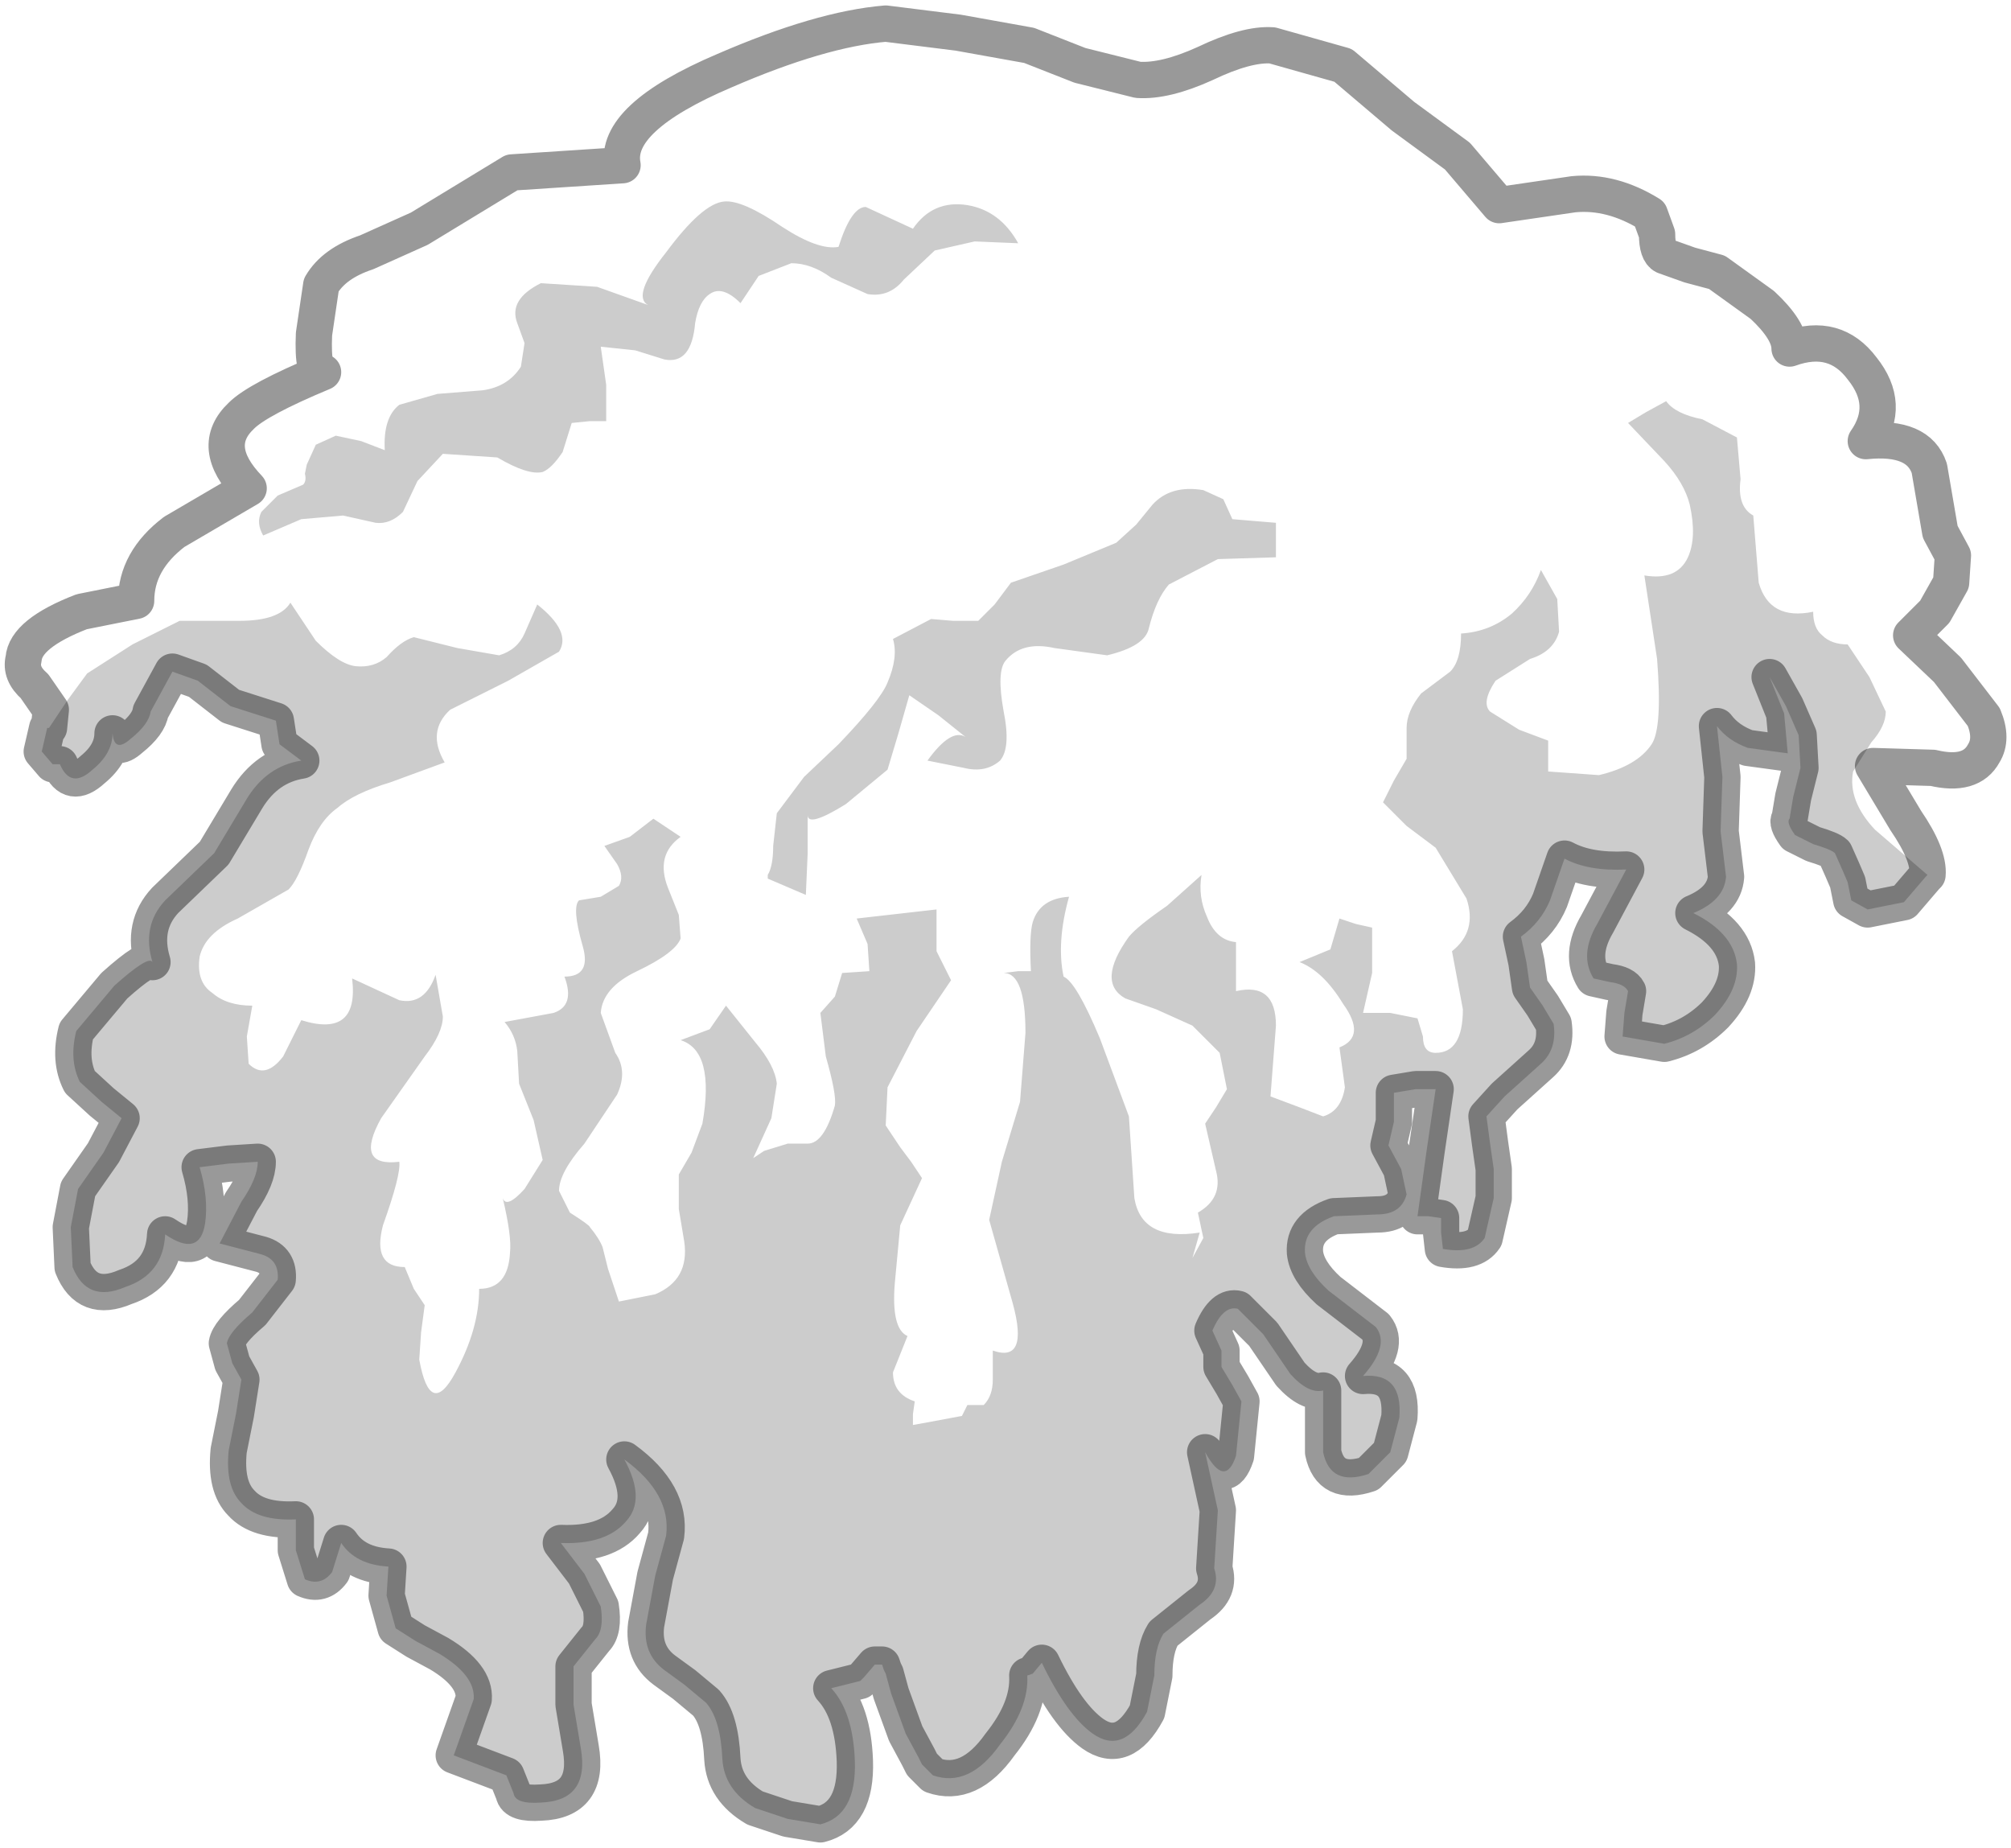 <?xml version="1.0" encoding="UTF-8" standalone="no"?>
<svg xmlns:xlink="http://www.w3.org/1999/xlink" height="50.9px" width="55.4px" xmlns="http://www.w3.org/2000/svg">
  <g transform="matrix(1.0, 0.0, 0.0, 1.0, 28.2, 21.05)">
    <path d="M-26.85 -1.0 L-26.8 -1.5 -27.25 -2.15 Q-27.65 -2.5 -27.55 -2.9 -27.5 -3.6 -25.95 -4.2 L-24.45 -4.5 Q-24.45 -5.6 -23.4 -6.4 L-21.35 -7.6 Q-22.45 -8.75 -21.55 -9.6 -21.1 -10.05 -19.3 -10.8 -19.6 -10.7 -19.55 -11.85 L-19.35 -13.2 Q-19.0 -13.8 -18.1 -14.1 L-16.65 -14.75 -14.1 -16.3 -11.05 -16.5 Q-11.3 -17.8 -8.25 -19.1 -5.6 -20.25 -3.8 -20.4 L-1.8 -20.15 0.15 -19.8 1.55 -19.25 3.15 -18.85 Q3.9 -18.8 5.0 -19.3 6.15 -19.85 6.85 -19.8 L8.8 -19.25 10.45 -17.85 11.95 -16.75 13.1 -15.4 15.15 -15.7 Q16.2 -15.8 17.25 -15.15 L17.45 -14.6 Q17.45 -14.1 17.65 -14.0 L18.35 -13.75 19.1 -13.55 20.35 -12.65 Q21.1 -11.95 21.1 -11.45 22.35 -11.9 23.1 -10.9 23.9 -9.9 23.2 -8.9 24.65 -9.05 24.95 -8.15 L25.25 -6.4 25.6 -5.75 25.55 -5.0 25.1 -4.2 24.45 -3.55 25.45 -2.6 26.45 -1.3 Q26.7 -0.7 26.45 -0.3 26.1 0.35 25.05 0.1 L23.4 0.05 24.3 1.55 Q24.95 2.5 24.9 3.05 L23.45 1.8 Q22.7 1.0 22.85 0.2 L23.35 -0.6 Q23.75 -1.05 23.75 -1.45 L23.3 -2.4 22.7 -3.3 Q22.25 -3.3 22.0 -3.55 21.75 -3.75 21.75 -4.2 20.55 -3.95 20.25 -5.0 L20.1 -6.85 Q19.65 -7.1 19.75 -7.85 L19.65 -9.0 18.7 -9.5 Q17.95 -9.65 17.7 -10.0 L17.15 -9.7 16.65 -9.4 17.65 -8.35 Q18.2 -7.75 18.35 -7.15 18.55 -6.25 18.3 -5.7 18.0 -5.05 17.1 -5.2 L17.45 -2.9 Q17.6 -1.0 17.3 -0.55 16.9 0.05 15.85 0.3 L14.45 0.2 14.45 -0.2 14.45 -0.65 14.05 -0.8 13.65 -0.95 12.85 -1.45 Q12.6 -1.7 13.0 -2.3 L13.95 -2.9 Q14.6 -3.1 14.75 -3.65 L14.7 -4.55 14.25 -5.35 Q14.0 -4.65 13.45 -4.15 12.85 -3.65 12.05 -3.6 12.05 -2.85 11.75 -2.55 L10.95 -1.95 Q10.55 -1.45 10.55 -1.0 L10.55 -0.15 10.2 0.45 9.9 1.05 10.55 1.7 11.35 2.3 12.2 3.7 Q12.5 4.6 11.8 5.15 L12.1 6.75 Q12.1 7.95 11.35 7.95 11.0 7.95 11.0 7.5 L10.85 7.0 10.1 6.85 9.35 6.85 9.6 5.75 9.6 4.5 9.15 4.4 8.7 4.25 8.45 5.1 7.6 5.45 Q8.25 5.7 8.8 6.6 9.45 7.5 8.7 7.8 L8.85 8.9 Q8.75 9.55 8.25 9.7 L7.6 9.45 6.8 9.15 6.95 7.2 Q6.95 6.0 5.85 6.25 L5.85 4.9 Q5.3 4.85 5.05 4.2 4.8 3.65 4.9 3.05 L3.95 3.9 Q3.15 4.45 2.9 4.75 2.0 6.0 2.8 6.45 L3.65 6.75 4.65 7.2 5.4 7.95 5.6 8.95 5.3 9.45 5.0 9.9 5.3 11.2 Q5.5 11.95 4.8 12.35 L4.95 13.05 4.65 13.6 4.85 12.9 Q3.25 13.15 3.05 11.95 L2.9 9.7 2.1 7.55 Q1.45 6.0 1.1 5.85 0.9 4.9 1.25 3.65 0.45 3.7 0.25 4.35 0.15 4.7 0.2 5.7 L-0.15 5.7 -0.55 5.75 Q0.05 5.75 0.05 7.4 L-0.1 9.3 -0.6 10.95 -0.95 12.55 -0.3 14.85 Q0.15 16.5 -0.85 16.15 L-0.85 16.95 Q-0.85 17.4 -1.1 17.65 L-1.55 17.65 -1.7 17.95 -2.5 18.1 -3.05 18.2 -3.05 17.9 -3.0 17.55 Q-3.6 17.35 -3.6 16.75 L-3.2 15.75 Q-3.65 15.55 -3.55 14.3 L-3.4 12.7 -3.1 12.05 -2.8 11.4 -3.1 10.95 -3.4 10.55 -3.8 9.95 -3.75 8.9 -2.95 7.35 -2.0 5.95 -2.4 5.15 -2.4 4.0 -4.6 4.25 -4.3 4.95 -4.25 5.7 -5.0 5.75 -5.2 6.4 -5.6 6.85 -5.45 8.05 Q-5.15 9.1 -5.2 9.4 -5.5 10.45 -5.95 10.45 L-6.5 10.45 -7.15 10.65 -7.45 10.85 -6.95 9.75 -6.8 8.8 Q-6.85 8.3 -7.4 7.65 L-8.2 6.65 -8.65 7.3 -9.45 7.6 Q-8.5 7.9 -8.85 9.9 L-9.15 10.7 -9.5 11.3 -9.5 12.25 -9.35 13.15 Q-9.2 14.2 -10.15 14.6 L-11.15 14.8 -11.45 13.9 -11.6 13.3 Q-11.7 13.05 -11.95 12.75 -11.95 12.7 -12.5 12.35 L-12.8 11.75 Q-12.8 11.25 -12.1 10.45 L-11.2 9.1 Q-10.9 8.45 -11.25 7.95 L-11.65 6.85 Q-11.6 6.15 -10.65 5.7 -9.6 5.2 -9.45 4.8 L-9.5 4.15 -9.8 3.4 Q-10.15 2.5 -9.45 2.0 L-10.2 1.5 -10.85 2.0 -11.55 2.25 -11.2 2.75 Q-11.0 3.1 -11.15 3.35 L-11.65 3.65 -12.25 3.75 Q-12.45 3.95 -12.15 5.0 -11.9 5.85 -12.65 5.85 -12.35 6.65 -12.95 6.85 L-14.3 7.1 Q-14.0 7.45 -13.95 7.9 L-13.9 8.8 -13.5 9.8 -13.25 10.9 -13.75 11.7 Q-14.25 12.25 -14.35 11.95 -14.1 13.0 -14.15 13.45 -14.2 14.45 -15.0 14.45 -15.0 15.55 -15.65 16.75 -16.35 18.05 -16.65 16.4 L-16.6 15.65 -16.5 14.9 -16.8 14.45 -17.05 13.85 Q-17.95 13.85 -17.65 12.7 -17.15 11.3 -17.2 10.95 -18.45 11.1 -17.7 9.75 L-16.5 8.05 Q-16.0 7.4 -16.0 6.95 L-16.2 5.8 Q-16.5 6.65 -17.2 6.5 L-18.5 5.9 Q-18.3 7.55 -19.9 7.05 L-20.4 8.05 Q-20.9 8.7 -21.35 8.25 L-21.4 7.5 -21.25 6.65 Q-21.95 6.65 -22.35 6.3 -22.8 6.0 -22.7 5.3 -22.55 4.65 -21.65 4.25 L-20.25 3.45 Q-20.0 3.2 -19.7 2.35 -19.4 1.55 -18.9 1.2 -18.45 0.8 -17.45 0.5 L-15.95 -0.05 Q-16.45 -0.9 -15.8 -1.5 L-14.2 -2.3 -12.8 -3.1 Q-12.45 -3.65 -13.4 -4.4 L-13.75 -3.6 Q-13.95 -3.15 -14.45 -3.0 L-15.6 -3.2 -16.8 -3.5 Q-17.15 -3.4 -17.55 -2.95 -17.9 -2.65 -18.4 -2.7 -18.85 -2.75 -19.5 -3.4 L-20.2 -4.45 Q-20.5 -3.95 -21.6 -3.95 L-23.25 -3.95 -24.55 -3.3 -25.8 -2.5 -26.35 -1.75 -26.85 -1.0 M1.1 -5.5 L-0.35 -5.0 -0.8 -4.4 -1.25 -3.95 -1.95 -3.95 -2.55 -4.0 -3.6 -3.45 Q-3.45 -2.95 -3.75 -2.25 -3.95 -1.75 -5.1 -0.55 L-6.05 0.35 -6.8 1.35 -6.9 2.25 Q-6.9 2.8 -7.05 3.05 L-7.05 3.15 -6.0 3.6 -5.95 2.45 -5.95 1.4 Q-5.95 1.75 -4.9 1.1 L-3.75 0.15 -3.45 -0.85 -3.15 -1.9 -2.35 -1.35 -1.6 -0.75 Q-2.0 -1.0 -2.65 -0.1 L-1.65 0.1 Q-1.05 0.25 -0.65 -0.1 -0.35 -0.45 -0.55 -1.45 -0.75 -2.55 -0.5 -2.85 -0.05 -3.4 0.85 -3.2 L2.3 -3.0 Q3.35 -3.25 3.45 -3.75 3.65 -4.55 4.0 -4.95 L5.35 -5.65 6.95 -5.7 6.95 -6.65 5.75 -6.75 5.5 -7.3 4.95 -7.55 Q4.05 -7.7 3.55 -7.15 L3.1 -6.6 2.55 -6.1 1.1 -5.5 M-20.55 -7.4 L-21.0 -6.95 Q-21.15 -6.65 -20.95 -6.3 L-19.9 -6.75 -18.75 -6.85 -17.85 -6.65 Q-17.45 -6.6 -17.1 -6.95 L-16.7 -7.8 -16.0 -8.55 -14.5 -8.45 Q-13.65 -7.95 -13.25 -8.05 -13.0 -8.15 -12.7 -8.6 L-12.45 -9.4 -11.95 -9.45 -11.5 -9.45 -11.5 -10.45 -11.65 -11.5 -10.7 -11.4 -9.9 -11.15 Q-9.15 -11.0 -9.05 -12.15 -8.95 -12.75 -8.65 -12.95 -8.3 -13.2 -7.8 -12.7 L-7.3 -13.45 -6.4 -13.8 Q-5.85 -13.8 -5.3 -13.4 L-4.3 -12.95 Q-3.7 -12.85 -3.3 -13.35 L-2.45 -14.15 -1.35 -14.4 -0.15 -14.35 Q-0.65 -15.25 -1.55 -15.4 -2.5 -15.55 -3.05 -14.75 L-4.35 -15.35 Q-4.75 -15.35 -5.1 -14.25 -5.65 -14.15 -6.65 -14.8 -7.75 -15.55 -8.25 -15.5 -8.85 -15.45 -9.85 -14.1 -10.8 -12.9 -10.35 -12.65 L-11.75 -13.15 -13.3 -13.25 Q-14.2 -12.8 -13.95 -12.15 L-13.75 -11.6 -13.85 -10.95 Q-14.2 -10.4 -14.9 -10.3 L-16.15 -10.2 -17.2 -9.9 Q-17.65 -9.55 -17.6 -8.65 L-18.25 -8.9 -18.95 -9.05 -19.5 -8.8 -19.75 -8.25 -19.8 -8.0 Q-19.75 -7.8 -19.85 -7.7 L-20.2 -7.55 -20.55 -7.4" fill="#ffffff" fill-opacity="0.0" fill-rule="evenodd" stroke="none"/>
    <path d="M-26.85 -1.0 L-26.35 -1.75 -25.8 -2.5 -24.55 -3.3 -23.25 -3.95 -21.6 -3.95 Q-20.5 -3.95 -20.2 -4.45 L-19.5 -3.4 Q-18.85 -2.75 -18.4 -2.7 -17.9 -2.65 -17.55 -2.95 -17.15 -3.4 -16.8 -3.5 L-15.6 -3.2 -14.45 -3.0 Q-13.95 -3.15 -13.75 -3.6 L-13.4 -4.4 Q-12.45 -3.65 -12.8 -3.1 L-14.2 -2.3 -15.8 -1.5 Q-16.45 -0.9 -15.95 -0.05 L-17.45 0.5 Q-18.45 0.8 -18.9 1.2 -19.4 1.55 -19.7 2.35 -20.0 3.2 -20.25 3.45 L-21.65 4.25 Q-22.55 4.65 -22.7 5.3 -22.8 6.0 -22.35 6.3 -21.95 6.65 -21.25 6.65 L-21.4 7.5 -21.35 8.25 Q-20.9 8.7 -20.4 8.05 L-19.9 7.05 Q-18.3 7.55 -18.5 5.9 L-17.2 6.5 Q-16.5 6.65 -16.2 5.8 L-16.0 6.95 Q-16.0 7.4 -16.5 8.05 L-17.7 9.75 Q-18.45 11.1 -17.2 10.95 -17.15 11.3 -17.65 12.7 -17.95 13.85 -17.05 13.85 L-16.8 14.45 -16.5 14.9 -16.6 15.65 -16.65 16.4 Q-16.35 18.05 -15.65 16.75 -15.0 15.55 -15.0 14.45 -14.2 14.45 -14.15 13.45 -14.1 13.0 -14.35 11.95 -14.25 12.25 -13.75 11.7 L-13.25 10.9 -13.5 9.8 -13.9 8.8 -13.95 7.9 Q-14.0 7.45 -14.3 7.1 L-12.95 6.85 Q-12.35 6.65 -12.65 5.85 -11.9 5.85 -12.15 5.0 -12.45 3.95 -12.25 3.75 L-11.65 3.65 -11.15 3.35 Q-11.0 3.1 -11.2 2.75 L-11.55 2.25 -10.85 2.0 -10.2 1.5 -9.45 2.0 Q-10.15 2.5 -9.8 3.4 L-9.5 4.15 -9.45 4.8 Q-9.6 5.2 -10.65 5.7 -11.6 6.15 -11.65 6.85 L-11.25 7.95 Q-10.9 8.45 -11.2 9.1 L-12.1 10.45 Q-12.8 11.25 -12.8 11.75 L-12.5 12.35 Q-11.95 12.7 -11.95 12.75 -11.7 13.05 -11.6 13.3 L-11.45 13.9 -11.15 14.8 -10.15 14.6 Q-9.2 14.2 -9.35 13.15 L-9.5 12.25 -9.5 11.3 -9.15 10.7 -8.85 9.9 Q-8.5 7.9 -9.45 7.6 L-8.65 7.3 -8.2 6.65 -7.4 7.65 Q-6.85 8.3 -6.8 8.8 L-6.95 9.75 -7.45 10.85 -7.15 10.65 -6.5 10.45 -5.95 10.45 Q-5.5 10.45 -5.2 9.4 -5.15 9.1 -5.45 8.05 L-5.6 6.85 -5.2 6.4 -5.0 5.75 -4.25 5.7 -4.3 4.95 -4.6 4.25 -2.4 4.0 -2.4 5.15 -2.0 5.95 -2.95 7.35 -3.75 8.9 -3.8 9.95 -3.4 10.55 -3.1 10.95 -2.8 11.4 -3.1 12.05 -3.4 12.7 -3.55 14.3 Q-3.65 15.55 -3.2 15.75 L-3.6 16.75 Q-3.6 17.35 -3.0 17.55 L-3.05 17.9 -3.05 18.2 -2.5 18.1 -1.7 17.95 -1.55 17.65 -1.1 17.65 Q-0.85 17.4 -0.85 16.95 L-0.85 16.15 Q0.15 16.5 -0.3 14.85 L-0.95 12.55 -0.6 10.95 -0.1 9.3 0.05 7.4 Q0.05 5.75 -0.55 5.75 L-0.15 5.7 0.2 5.7 Q0.15 4.7 0.25 4.35 0.45 3.7 1.25 3.65 0.9 4.9 1.1 5.85 1.45 6.0 2.1 7.55 L2.9 9.7 3.05 11.95 Q3.25 13.15 4.85 12.9 L4.65 13.6 4.95 13.05 4.8 12.35 Q5.5 11.95 5.3 11.2 L5.0 9.9 5.3 9.45 5.6 8.95 5.4 7.95 4.65 7.2 3.65 6.75 2.8 6.45 Q2.0 6.0 2.9 4.75 3.15 4.45 3.95 3.9 L4.9 3.05 Q4.8 3.65 5.05 4.2 5.3 4.85 5.85 4.9 L5.85 6.25 Q6.95 6.0 6.95 7.2 L6.8 9.15 7.6 9.45 8.25 9.7 Q8.75 9.55 8.85 8.9 L8.7 7.8 Q9.45 7.5 8.8 6.6 8.25 5.7 7.6 5.45 L8.45 5.1 8.7 4.25 9.15 4.4 9.6 4.5 9.6 5.75 9.35 6.85 10.1 6.85 10.85 7.0 11.0 7.5 Q11.0 7.95 11.35 7.95 12.1 7.95 12.1 6.75 L11.8 5.15 Q12.5 4.6 12.2 3.7 L11.35 2.3 10.55 1.7 9.9 1.05 10.2 0.45 10.55 -0.15 10.55 -1.0 Q10.55 -1.45 10.95 -1.95 L11.75 -2.55 Q12.05 -2.85 12.05 -3.6 12.85 -3.65 13.45 -4.15 14.0 -4.65 14.25 -5.35 L14.7 -4.55 14.75 -3.65 Q14.6 -3.1 13.95 -2.9 L13.0 -2.3 Q12.6 -1.7 12.85 -1.45 L13.65 -0.95 14.05 -0.8 14.45 -0.65 14.45 -0.2 14.45 0.2 15.85 0.3 Q16.9 0.05 17.3 -0.55 17.6 -1.0 17.45 -2.9 L17.1 -5.2 Q18.0 -5.05 18.3 -5.7 18.55 -6.25 18.35 -7.15 18.2 -7.75 17.65 -8.35 L16.65 -9.4 17.15 -9.7 17.7 -10.0 Q17.95 -9.65 18.7 -9.5 L19.65 -9.0 19.75 -7.85 Q19.65 -7.1 20.1 -6.85 L20.25 -5.0 Q20.55 -3.95 21.75 -4.2 21.75 -3.75 22.0 -3.55 22.25 -3.3 22.7 -3.3 L23.3 -2.4 23.75 -1.45 Q23.75 -1.05 23.35 -0.6 L22.85 0.2 Q22.7 1.0 23.45 1.8 L24.9 3.05 24.85 3.1 24.25 3.8 23.25 4.0 22.8 3.75 22.7 3.25 22.55 2.9 22.35 2.45 Q22.25 2.35 21.75 2.2 L21.25 1.95 Q21.0 1.6 21.1 1.5 L21.2 0.9 21.4 0.1 21.35 -0.8 21.0 -1.6 20.55 -2.4 20.95 -1.4 21.05 -0.3 19.95 -0.45 Q19.4 -0.65 19.1 -1.05 L19.25 0.35 19.2 1.85 19.35 3.1 Q19.3 3.75 18.45 4.1 19.55 4.65 19.65 5.5 19.7 6.2 19.05 6.9 18.45 7.5 17.65 7.7 L16.5 7.5 16.55 6.85 16.65 6.25 Q16.55 6.05 16.15 6.0 L15.7 5.9 Q15.3 5.25 15.8 4.4 L16.6 2.9 Q15.55 2.95 14.9 2.6 L14.5 3.75 Q14.25 4.35 13.7 4.75 L13.85 5.45 13.95 6.15 14.3 6.65 14.6 7.15 Q14.7 7.85 14.25 8.25 L13.25 9.15 12.75 9.7 12.85 10.45 12.95 11.15 12.95 11.95 12.7 13.05 Q12.4 13.5 11.55 13.35 L11.5 12.9 11.5 12.5 11.15 12.45 10.85 12.45 11.1 10.65 11.35 8.95 10.8 8.95 10.2 9.05 10.2 9.85 10.05 10.5 10.4 11.15 10.55 11.85 Q10.4 12.4 9.75 12.4 L8.55 12.45 Q7.7 12.75 7.75 13.45 7.8 13.95 8.4 14.5 L9.7 15.5 Q10.1 16.0 9.35 16.85 10.45 16.75 10.35 18.0 L10.1 18.95 9.5 19.55 Q8.45 19.9 8.25 18.95 L8.25 17.25 Q7.85 17.35 7.35 16.8 L6.6 15.7 5.9 15.0 Q5.5 14.9 5.2 15.6 L5.45 16.15 5.45 16.6 5.75 17.1 6.0 17.55 5.85 19.05 Q5.55 19.95 5.0 18.95 L5.35 20.55 5.25 22.15 Q5.45 22.75 4.85 23.15 L3.85 23.95 Q3.6 24.35 3.6 25.1 L3.4 26.1 Q2.75 27.3 1.9 26.7 1.2 26.2 0.5 24.75 L0.25 25.05 0.1 25.1 Q0.15 26.0 -0.65 27.0 -1.5 28.2 -2.5 27.85 L-2.8 27.55 -2.9 27.35 -3.25 26.7 -3.65 25.6 -3.8 25.05 -3.85 24.95 -3.9 24.8 -4.1 24.8 -4.4 25.15 -4.5 25.25 -5.3 25.45 Q-4.7 26.1 -4.65 27.45 -4.6 28.95 -5.6 29.2 L-6.5 29.05 -7.4 28.75 Q-8.25 28.25 -8.3 27.4 -8.35 26.3 -8.75 25.85 L-9.35 25.35 -9.9 24.95 Q-10.5 24.5 -10.4 23.7 L-10.15 22.35 -9.85 21.25 Q-9.7 20.1 -11.0 19.15 -10.4 20.25 -10.95 20.85 -11.5 21.5 -12.75 21.45 L-12.1 22.3 -11.65 23.2 Q-11.55 23.85 -11.8 24.1 L-12.4 24.85 -12.4 25.9 -12.2 27.1 Q-11.95 28.55 -13.3 28.6 -14.0 28.65 -14.05 28.35 L-14.25 27.85 -15.7 27.3 -15.15 25.75 Q-15.1 25.1 -16.1 24.5 L-16.75 24.15 -17.3 23.8 -17.55 22.9 -17.5 22.1 Q-18.4 22.05 -18.8 21.45 L-19.05 22.25 Q-19.35 22.65 -19.8 22.45 L-20.05 21.65 -20.05 20.8 Q-21.1 20.85 -21.55 20.35 -22.0 19.9 -21.9 18.9 L-21.7 17.9 -21.55 16.95 -21.8 16.5 -21.95 15.95 Q-21.9 15.65 -21.25 15.1 L-20.55 14.2 Q-20.5 13.65 -21.0 13.5 L-22.15 13.2 -21.55 12.05 Q-21.1 11.4 -21.1 10.95 L-21.9 11.0 -22.7 11.1 Q-22.45 11.95 -22.55 12.65 -22.7 13.6 -23.65 12.95 -23.7 14.05 -24.75 14.4 -25.8 14.85 -26.2 13.85 L-26.25 12.75 -26.05 11.7 -25.35 10.7 -24.85 9.75 -25.4 9.3 -26.0 8.75 Q-26.3 8.15 -26.1 7.35 L-25.05 6.1 Q-24.1 5.25 -24.0 5.45 -24.3 4.45 -23.65 3.75 L-22.3 2.45 -21.4 0.95 Q-20.85 0.05 -19.9 -0.1 L-20.5 -0.55 -20.6 -1.2 -21.85 -1.6 -22.75 -2.3 -23.45 -2.55 -24.05 -1.45 Q-24.1 -1.1 -24.6 -0.7 -25.05 -0.3 -25.1 -0.85 -25.1 -0.3 -25.65 0.15 -26.25 0.7 -26.55 0.0 L-26.75 0.0 -27.05 -0.35 -26.9 -1.0 -26.85 -1.0 M-20.55 -7.4 L-20.2 -7.55 -19.85 -7.7 Q-19.75 -7.8 -19.8 -8.0 L-19.75 -8.25 -19.5 -8.8 -18.95 -9.05 -18.25 -8.9 -17.6 -8.65 Q-17.65 -9.55 -17.2 -9.9 L-16.15 -10.2 -14.9 -10.3 Q-14.2 -10.4 -13.85 -10.95 L-13.75 -11.6 -13.95 -12.15 Q-14.2 -12.8 -13.3 -13.25 L-11.75 -13.15 -10.35 -12.65 Q-10.8 -12.9 -9.85 -14.1 -8.85 -15.45 -8.25 -15.5 -7.75 -15.55 -6.65 -14.8 -5.65 -14.15 -5.1 -14.25 -4.75 -15.35 -4.35 -15.35 L-3.05 -14.75 Q-2.5 -15.55 -1.55 -15.4 -0.65 -15.25 -0.15 -14.35 L-1.35 -14.4 -2.45 -14.15 -3.3 -13.35 Q-3.7 -12.85 -4.3 -12.95 L-5.3 -13.4 Q-5.85 -13.8 -6.4 -13.8 L-7.3 -13.45 -7.8 -12.7 Q-8.3 -13.2 -8.65 -12.95 -8.95 -12.75 -9.05 -12.15 -9.15 -11.0 -9.9 -11.15 L-10.7 -11.4 -11.65 -11.5 -11.5 -10.45 -11.5 -9.45 -11.95 -9.45 -12.45 -9.4 -12.7 -8.6 Q-13.0 -8.15 -13.25 -8.05 -13.65 -7.95 -14.5 -8.45 L-16.0 -8.55 -16.7 -7.8 -17.1 -6.95 Q-17.45 -6.6 -17.85 -6.65 L-18.75 -6.85 -19.9 -6.75 -20.95 -6.3 Q-21.15 -6.65 -21.0 -6.95 L-20.55 -7.4 M1.1 -5.5 L2.55 -6.1 3.1 -6.6 3.55 -7.15 Q4.05 -7.7 4.95 -7.55 L5.5 -7.3 5.75 -6.75 6.95 -6.65 6.95 -5.7 5.35 -5.65 4.0 -4.95 Q3.65 -4.55 3.45 -3.75 3.35 -3.25 2.3 -3.0 L0.85 -3.2 Q-0.05 -3.4 -0.5 -2.85 -0.75 -2.55 -0.55 -1.45 -0.35 -0.45 -0.65 -0.1 -1.05 0.25 -1.65 0.1 L-2.65 -0.1 Q-2.0 -1.0 -1.6 -0.75 L-2.35 -1.35 -3.15 -1.9 -3.45 -0.85 -3.75 0.15 -4.9 1.1 Q-5.95 1.75 -5.95 1.4 L-5.95 2.45 -6.0 3.6 -7.05 3.15 -7.05 3.05 Q-6.9 2.8 -6.9 2.25 L-6.8 1.35 -6.05 0.35 -5.1 -0.55 Q-3.95 -1.75 -3.75 -2.25 -3.45 -2.95 -3.6 -3.45 L-2.55 -4.0 -1.95 -3.95 -1.25 -3.95 -0.8 -4.4 -0.35 -5.0 1.1 -5.5" fill="#000000" fill-opacity="0.2" fill-rule="evenodd" stroke="none"/>
    <path d="M24.9 3.05 Q24.95 2.5 24.3 1.55 L23.4 0.05 25.05 0.1 Q26.1 0.35 26.45 -0.3 26.7 -0.7 26.45 -1.3 L25.45 -2.6 24.45 -3.55 25.1 -4.2 25.55 -5.0 25.6 -5.75 25.25 -6.4 24.95 -8.15 Q24.65 -9.05 23.2 -8.9 23.9 -9.9 23.1 -10.9 22.35 -11.9 21.1 -11.45 21.1 -11.95 20.35 -12.65 L19.1 -13.55 18.35 -13.75 17.65 -14.0 Q17.45 -14.1 17.45 -14.6 L17.25 -15.15 Q16.2 -15.8 15.15 -15.7 L13.1 -15.4 11.95 -16.75 10.45 -17.85 8.8 -19.25 6.85 -19.8 Q6.15 -19.85 5.0 -19.3 3.9 -18.8 3.15 -18.85 L1.55 -19.25 0.15 -19.8 -1.8 -20.15 -3.8 -20.4 Q-5.6 -20.25 -8.25 -19.1 -11.3 -17.8 -11.05 -16.5 L-14.1 -16.3 -16.65 -14.75 -18.1 -14.1 Q-19.0 -13.8 -19.35 -13.2 L-19.55 -11.85 Q-19.6 -10.7 -19.3 -10.8 -21.1 -10.05 -21.55 -9.6 -22.45 -8.75 -21.35 -7.6 L-23.4 -6.4 Q-24.45 -5.6 -24.45 -4.5 L-25.95 -4.2 Q-27.5 -3.6 -27.55 -2.9 -27.65 -2.5 -27.25 -2.15 L-26.8 -1.5 -26.85 -1.0 -26.9 -1.0 -27.05 -0.35 -26.75 0.0 -26.55 0.0 Q-26.25 0.7 -25.65 0.15 -25.1 -0.3 -25.1 -0.85 -25.05 -0.3 -24.6 -0.7 -24.1 -1.1 -24.05 -1.45 L-23.45 -2.55 -22.75 -2.3 -21.85 -1.6 -20.6 -1.2 -20.5 -0.55 -19.9 -0.1 Q-20.85 0.05 -21.4 0.95 L-22.3 2.45 -23.65 3.75 Q-24.3 4.45 -24.0 5.45 -24.1 5.25 -25.05 6.1 L-26.1 7.35 Q-26.3 8.15 -26.0 8.75 L-25.4 9.3 -24.85 9.75 -25.35 10.7 -26.05 11.7 -26.25 12.75 -26.2 13.85 Q-25.8 14.85 -24.75 14.4 -23.7 14.05 -23.65 12.95 -22.7 13.6 -22.55 12.65 -22.45 11.95 -22.7 11.1 L-21.9 11.0 -21.1 10.95 Q-21.1 11.4 -21.55 12.05 L-22.15 13.2 -21.0 13.5 Q-20.5 13.65 -20.55 14.2 L-21.25 15.1 Q-21.9 15.65 -21.95 15.95 L-21.8 16.5 -21.55 16.95 -21.7 17.9 -21.9 18.9 Q-22.0 19.9 -21.55 20.35 -21.1 20.85 -20.05 20.8 L-20.05 21.65 -19.8 22.45 Q-19.35 22.65 -19.05 22.25 L-18.8 21.45 Q-18.4 22.05 -17.5 22.1 L-17.55 22.9 -17.3 23.8 -16.75 24.15 -16.1 24.5 Q-15.1 25.1 -15.15 25.75 L-15.7 27.3 -14.25 27.85 -14.05 28.35 Q-14.0 28.65 -13.3 28.6 -11.95 28.55 -12.2 27.1 L-12.4 25.9 -12.4 24.85 -11.8 24.1 Q-11.55 23.85 -11.65 23.2 L-12.1 22.3 -12.75 21.45 Q-11.5 21.5 -10.95 20.85 -10.4 20.25 -11.0 19.15 -9.7 20.1 -9.85 21.25 L-10.15 22.35 -10.4 23.7 Q-10.5 24.5 -9.9 24.95 L-9.35 25.35 -8.75 25.85 Q-8.35 26.3 -8.3 27.4 -8.25 28.25 -7.4 28.75 L-6.5 29.05 -5.6 29.2 Q-4.6 28.95 -4.65 27.45 -4.7 26.1 -5.3 25.45 L-4.5 25.25 -4.4 25.15 -4.1 24.8 -3.9 24.8 -3.85 24.95 -3.8 25.05 -3.65 25.6 -3.25 26.7 -2.9 27.35 -2.8 27.55 -2.5 27.85 Q-1.5 28.2 -0.65 27.0 0.15 26.0 0.1 25.1 L0.25 25.05 0.5 24.75 Q1.2 26.2 1.9 26.7 2.75 27.3 3.4 26.1 L3.6 25.1 Q3.6 24.35 3.85 23.95 L4.85 23.15 Q5.45 22.75 5.25 22.15 L5.35 20.55 5.0 18.95 Q5.55 19.95 5.85 19.05 L6.0 17.55 5.75 17.1 5.45 16.6 5.45 16.15 5.2 15.6 Q5.5 14.9 5.9 15.0 L6.6 15.7 7.35 16.8 Q7.85 17.35 8.25 17.25 L8.25 18.95 Q8.45 19.9 9.5 19.55 L10.1 18.95 10.35 18.0 Q10.45 16.75 9.35 16.85 10.1 16.0 9.7 15.5 L8.4 14.5 Q7.8 13.95 7.75 13.45 7.7 12.75 8.55 12.45 L9.75 12.4 Q10.4 12.4 10.55 11.85 L10.4 11.15 10.05 10.5 10.2 9.85 10.2 9.05 10.8 8.95 11.35 8.95 11.1 10.65 10.85 12.45 11.15 12.45 11.5 12.5 11.5 12.9 11.55 13.35 Q12.4 13.5 12.7 13.05 L12.95 11.95 12.95 11.15 12.85 10.45 12.75 9.7 13.25 9.15 14.25 8.25 Q14.7 7.85 14.6 7.15 L14.3 6.65 13.95 6.15 13.85 5.45 13.7 4.75 Q14.25 4.35 14.5 3.75 L14.9 2.6 Q15.55 2.95 16.6 2.9 L15.8 4.4 Q15.3 5.25 15.7 5.9 L16.15 6.0 Q16.55 6.05 16.65 6.25 L16.55 6.85 16.5 7.5 17.65 7.7 Q18.45 7.5 19.05 6.9 19.7 6.2 19.65 5.5 19.55 4.65 18.45 4.1 19.3 3.75 19.35 3.1 L19.2 1.85 19.25 0.35 19.1 -1.05 Q19.4 -0.65 19.95 -0.45 L21.05 -0.3 20.95 -1.4 20.55 -2.4 21.0 -1.6 21.35 -0.8 21.4 0.1 21.2 0.9 21.1 1.5 Q21.0 1.6 21.25 1.95 L21.75 2.2 Q22.25 2.35 22.35 2.45 L22.55 2.9 22.7 3.25 22.8 3.75 23.25 4.0 24.25 3.8 24.85 3.1 24.9 3.05 Z" fill="none" stroke="#000000" stroke-linecap="square" stroke-linejoin="round" stroke-opacity="0.4" stroke-width="1.0"/>
  </g>
</svg>
